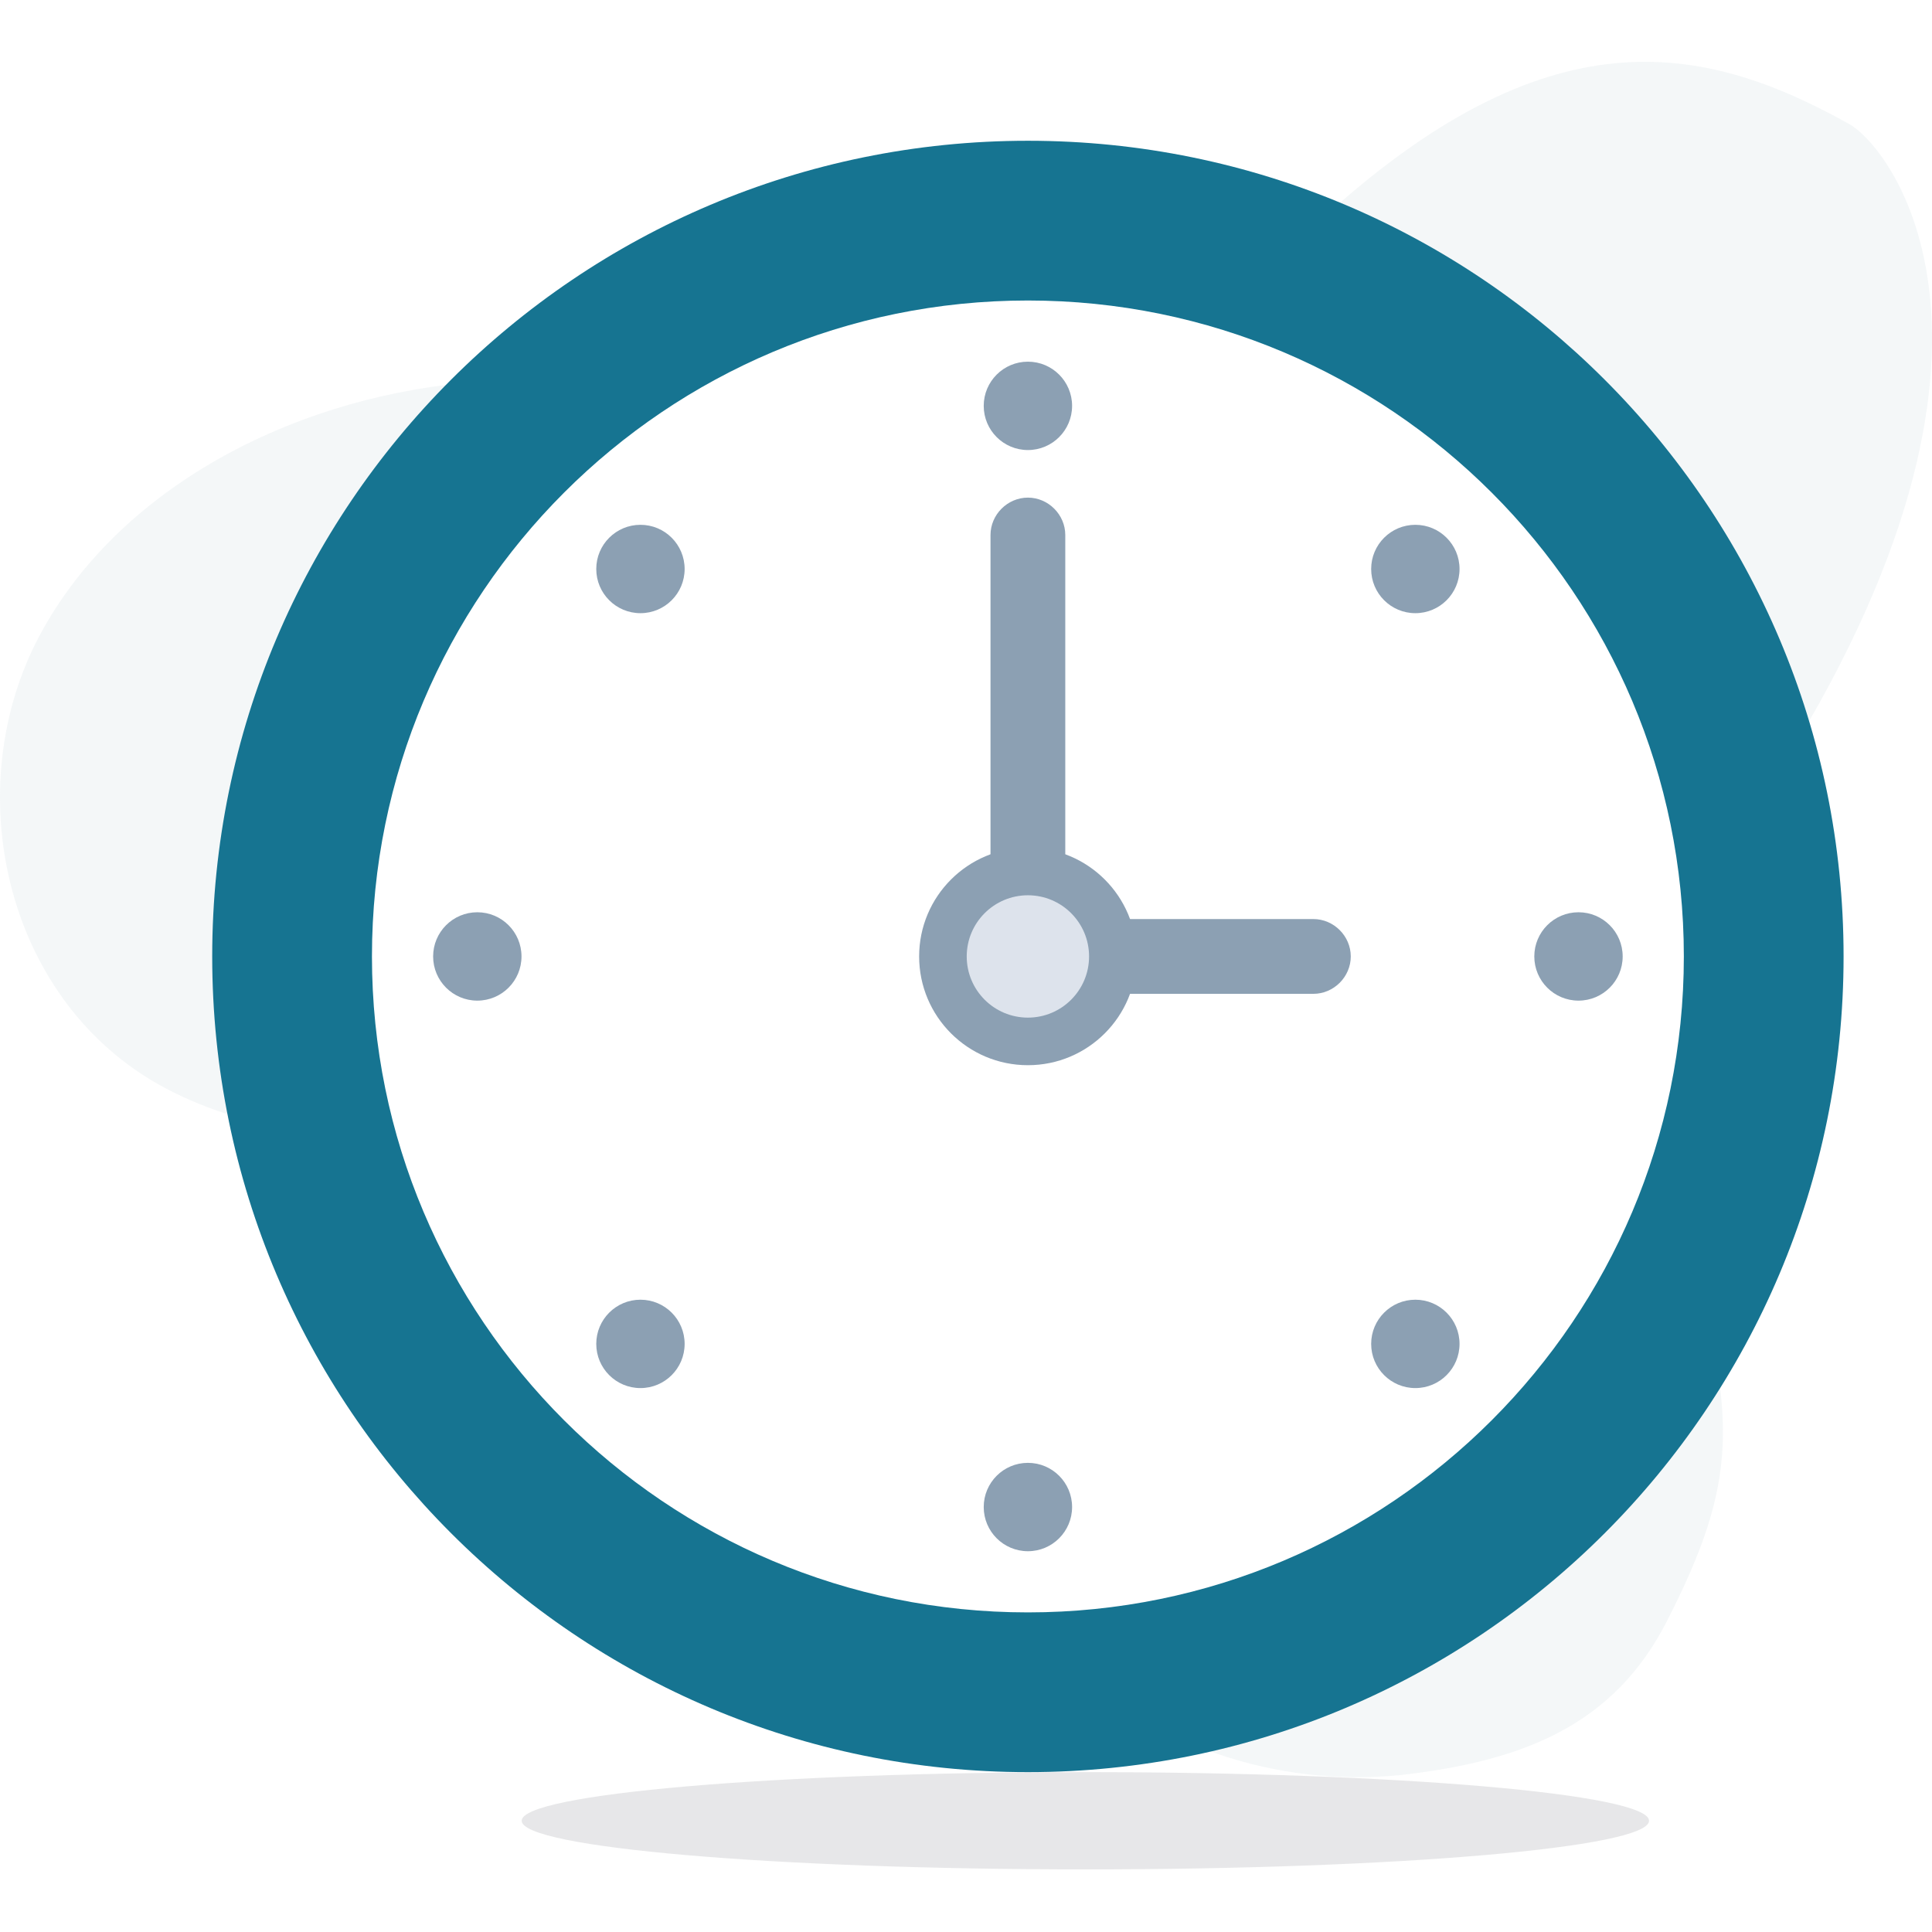 <svg width="500" height="500" fill="none" xmlns="http://www.w3.org/2000/svg"><g opacity=".1" filter="url(#clock-2__a)"><path d="M426.774 471.211c0 6.951-65.313 12.586-145.881 12.586s-145.881-5.635-145.881-12.586c0-6.951 65.313-12.586 145.881-12.586s145.881 5.635 145.881 12.586Z" fill="#0A0F1A"/></g><path d="M478.528 32.08c11.269 6.22 54.541 61.817-27.552 181.893-23.778 34.771-20.679 72.916-11.776 113.354 8.902 40.438 11.268 55.016-7.832 92.265-13.748 26.968-37.328 36.247-69.05 39.806-15.932 1.565-32.036-.295-47.084-5.439-15.047-5.145-28.64-13.437-39.742-24.244-35.243-34.27-43.61-90.525-86.713-115.859-43.103-25.333-104.011-8.488-147.847-33.268-40.117-22.697-51.64-77.054-30.595-116.28s67.951-62.582 114.717-65.587c30.256-1.95 60.485 3.506 90.798 3.401 25.201-.111 50.216-4.055 74.064-11.678 24.313-7.75 34.37-17.452 51.499-33.163 58.766-53.962 98.771-46.633 137.113-25.201Z" fill="#B9CBD3" style="mix-blend-mode:luminosity" opacity=".16"/><path d="M266.018 458.626c116.587 0 211.099-94.512 211.099-211.099 0-116.586-94.512-211.098-211.099-211.098-116.586 0-211.098 94.512-211.098 211.098 0 116.587 94.512 211.099 211.098 211.099Z" fill="#167491"/><path d="M266.018 417.286c93.755 0 169.759-76.004 169.759-169.759 0-93.755-76.004-169.758-169.759-169.758-93.755 0-169.758 76.003-169.758 169.758 0 93.755 76.003 169.759 169.758 169.759Z" fill="#fff"/><path d="M339.902 257.202h-73.884c-5.278 0-9.675-4.397-9.675-9.675 0-5.277 4.397-9.675 9.675-9.675h73.884c5.278 0 9.675 4.398 9.675 9.675 0 5.278-4.397 9.675-9.675 9.675Z" fill="#8CA0B3"/><path d="M266.018 257.202c-5.278 0-9.675-4.398-9.675-9.675V138.459c0-5.277 4.397-9.675 9.675-9.675 5.277 0 9.675 4.398 9.675 9.675v109.068c0 5.277-4.398 9.675-9.675 9.675Z" fill="#8CA0B3"/><path d="M266.018 275.673c15.545 0 28.146-12.601 28.146-28.146s-12.601-28.146-28.146-28.146c-15.544 0-28.146 12.601-28.146 28.146s12.602 28.146 28.146 28.146Z" fill="#8CA0B3"/><path d="M266.019 263.36c8.744 0 15.832-7.089 15.832-15.833s-7.088-15.832-15.832-15.832-15.832 7.088-15.832 15.832 7.088 15.833 15.832 15.833Z" fill="#DDE3EC"/><path d="M266.021 116.471c6.315 0 11.434-5.12 11.434-11.435s-5.119-11.435-11.434-11.435c-6.316 0-11.435 5.12-11.435 11.435s5.119 11.435 11.435 11.435ZM165.747 158.69c6.316 0 11.435-5.119 11.435-11.434 0-6.316-5.119-11.435-11.435-11.435-6.315 0-11.435 5.119-11.435 11.435 0 6.315 5.12 11.434 11.435 11.434Zm-42.218 100.272c6.315 0 11.434-5.119 11.434-11.434 0-6.316-5.119-11.435-11.434-11.435-6.316 0-11.435 5.119-11.435 11.435 0 6.315 5.119 11.434 11.435 11.434Zm42.218 100.272c6.316 0 11.435-5.12 11.435-11.435s-5.119-11.435-11.435-11.435c-6.315 0-11.435 5.12-11.435 11.435s5.12 11.435 11.435 11.435Zm100.274 42.22c6.315 0 11.434-5.12 11.434-11.435 0-6.316-5.119-11.435-11.434-11.435-6.316 0-11.435 5.119-11.435 11.435 0 6.315 5.119 11.435 11.435 11.435Zm100.271-42.22c6.315 0 11.435-5.12 11.435-11.435s-5.12-11.435-11.435-11.435-11.435 5.12-11.435 11.435 5.12 11.435 11.435 11.435Zm42.219-100.272c6.315 0 11.435-5.119 11.435-11.434 0-6.316-5.12-11.435-11.435-11.435s-11.435 5.119-11.435 11.435c0 6.315 5.12 11.434 11.435 11.434ZM366.292 158.69c6.315 0 11.435-5.119 11.435-11.434 0-6.316-5.12-11.435-11.435-11.435s-11.435 5.119-11.435 11.435c0 6.315 5.12 11.434 11.435 11.434Z" fill="#8CA0B3"/><defs><filter id="clock-2__a" x="119.012" y="442.625" width="323.762" height="57.172" filterUnits="userSpaceOnUse" color-interpolation-filters="sRGB"><feFlood flood-opacity="0" result="BackgroundImageFix"/><feBlend in="SourceGraphic" in2="BackgroundImageFix" result="shape"/><feGaussianBlur stdDeviation="8" result="effect1_foregroundBlur_10272_1683"/></filter></defs></svg>